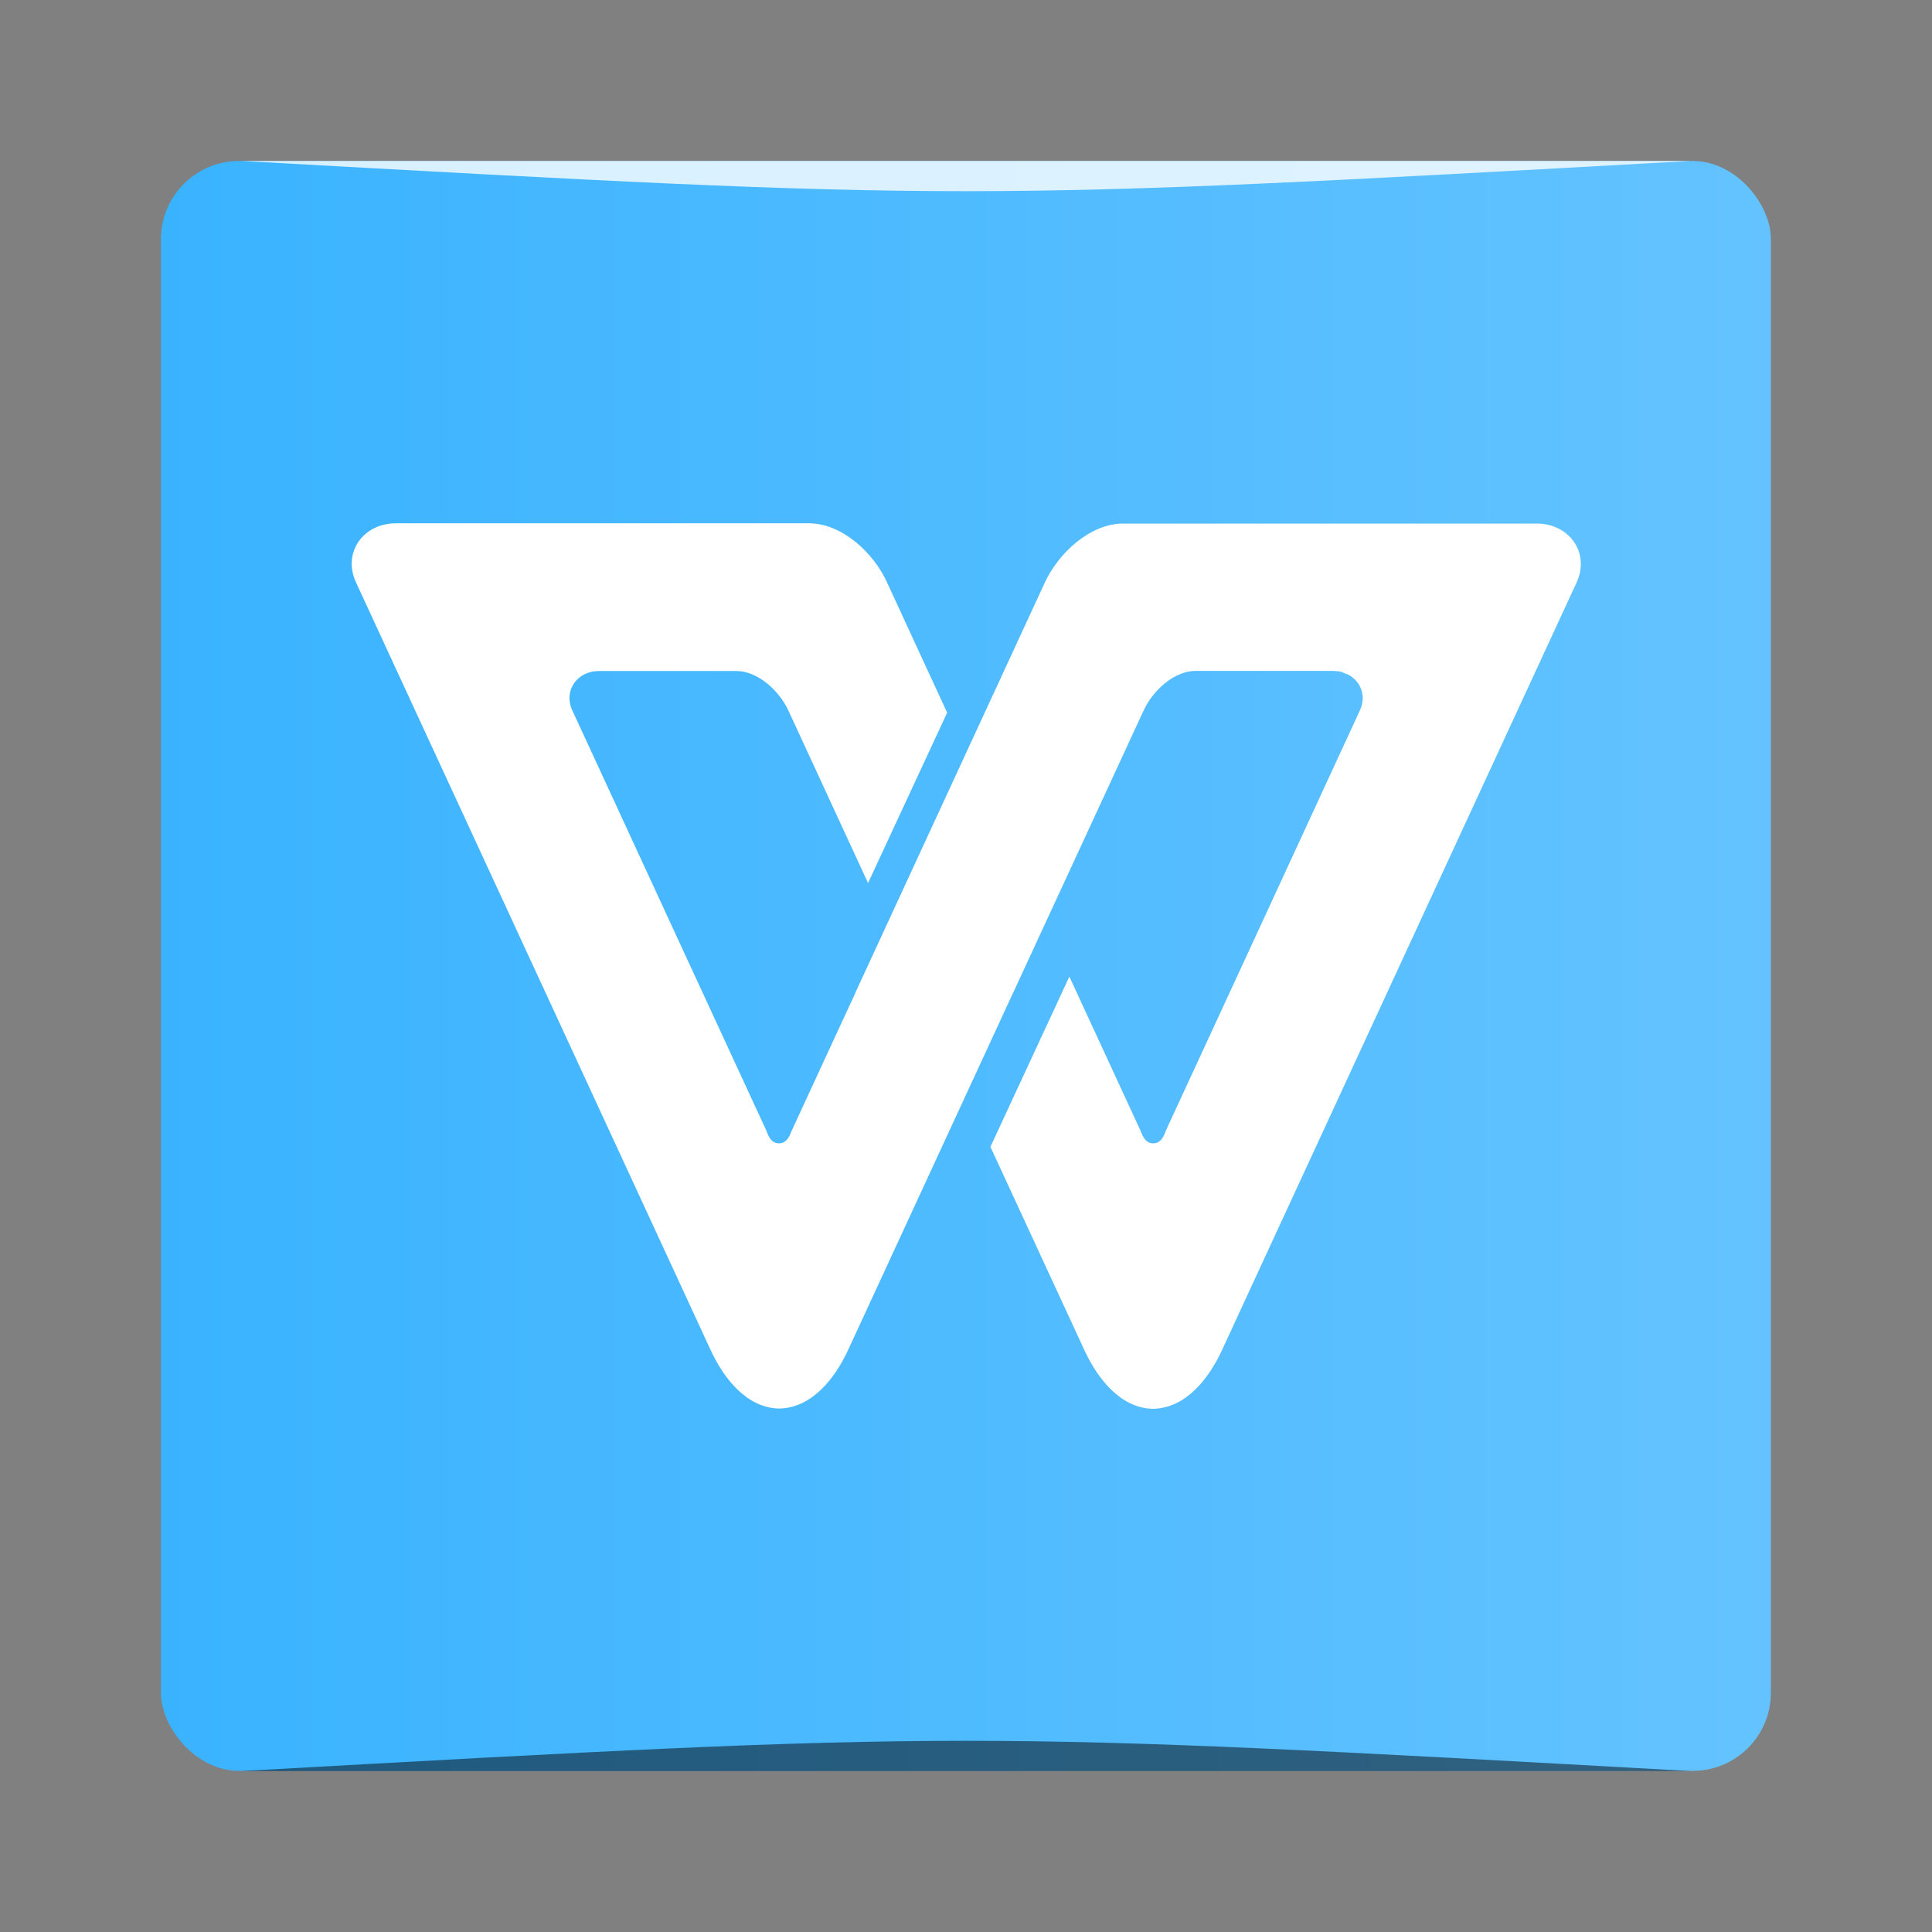 <?xml version="1.0" encoding="UTF-8" standalone="no"?>
<!-- Created with Inkscape (http://www.inkscape.org/) -->

<svg
   xmlns:dc="http://purl.org/dc/elements/1.1/"
   xmlns:cc="http://creativecommons.org/ns#"
   xmlns:rdf="http://www.w3.org/1999/02/22-rdf-syntax-ns#"
   xmlns:svg="http://www.w3.org/2000/svg"
   xmlns="http://www.w3.org/2000/svg"
   xmlns:xlink="http://www.w3.org/1999/xlink"
   xmlns:sodipodi="http://sodipodi.sourceforge.net/DTD/sodipodi-0.dtd"
   xmlns:inkscape="http://www.inkscape.org/namespaces/inkscape"
   width="48"
   height="48"
   viewBox="0 0 12.7 12.7"
   version="1.1"
   id="svg4572"
   inkscape:version="0.92.4 (5da689c313, 2019-01-14)"
   sodipodi:docname="wps-office-kingsoft.svg">
  <rect x="0" y="0" width="12.7" height="12.7" fill="#808080" stroke="none"/>
  <title
     id="title4611">Canvas icon theme</title>
  <defs
     id="defs4566">
    <linearGradient
       gradientTransform="matrix(0.265,0,0,0.265,1.25e-8,284.3)"
       inkscape:collect="always"
       xlink:href="#linearGradient3792"
       id="linearGradient3798"
       x1="4"
       y1="24"
       x2="44"
       y2="24"
       gradientUnits="userSpaceOnUse" />
    <linearGradient
       id="linearGradient3792">
      <stop
         style="stop-color:#3ab3ff;stop-opacity:1;"
         offset="0"
         id="stop3794" />
      <stop
         style="stop-color:#64c3ff;stop-opacity:1;"
         offset="1"
         id="stop3796" />
    </linearGradient>
  </defs>
  <sodipodi:namedview
     id="base"
     pagecolor="#ffffff"
     bordercolor="#666666"
     borderopacity="1.0"
     inkscape:pageopacity="0.0"
     inkscape:pageshadow="2"
     inkscape:zoom="8"
     inkscape:cx="29.45954"
     inkscape:cy="37.378812"
     inkscape:document-units="px"
     inkscape:current-layer="layer1"
     showgrid="true"
     units="px"
     width="64px"
     showguides="true"
     inkscape:guide-bbox="true"
     inkscape:window-width="1366"
     inkscape:window-height="676"
     inkscape:window-x="0"
     inkscape:window-y="31"
     inkscape:window-maximized="1"
     inkscape:snap-bbox="true"
     inkscape:bbox-nodes="true"
     inkscape:snap-bbox-edge-midpoints="true"
     inkscape:snap-global="false">
    <inkscape:grid
       type="xygrid"
       id="grid4582" />
    <sodipodi:guide
       position="1.058,15.875"
       orientation="0,1"
       id="guide4584"
       inkscape:locked="false" />
    <sodipodi:guide
       position="1.058,1.058"
       orientation="1,0"
       id="guide4586"
       inkscape:locked="false" />
    <sodipodi:guide
       position="15.875,15.875"
       orientation="1,0"
       id="guide4588"
       inkscape:locked="false" />
    <sodipodi:guide
       position="1.058,1.058"
       orientation="0,1"
       id="guide4590"
       inkscape:locked="false" />
    <sodipodi:guide
       position="8.467,8.467"
       orientation="0,1"
       id="guide822"
       inkscape:locked="false" />
    <sodipodi:guide
       position="8.467,8.467"
       orientation="1,0"
       id="guide824"
       inkscape:locked="false" />
  </sodipodi:namedview>
  <g
     inkscape:label="Layer 1"
     inkscape:groupmode="layer"
     id="layer1"
     transform="translate(0,-284.3)">
    <rect
       style="fill:url(#linearGradient3798);fill-opacity:1;stroke:none;stroke-width:0.265"
       id="rect3003"
       width="10.583"
       height="10.583"
       x="1.058"
       y="285.358"
       ry="0.514" />
    <path
       style="opacity:1;fill:#ffffff;fill-opacity:1;stroke:none;stroke-width:0.265;stroke-linecap:round;stroke-linejoin:miter;stroke-miterlimit:4;stroke-dasharray:none;stroke-opacity:1;paint-order:stroke markers fill"
       d="m 2.602,287.74 c -0.215,0 -0.352,0.193 -0.262,0.388 l 2.138,4.628 0.192,0.416 c 0.089,0.193 0.241,0.384 0.453,0.387 0.212,-0.004 0.364,-0.194 0.453,-0.387 l 1.085,-2.349 h 3.79e-4 l 0.857,-1.854 c 0.06,-0.13 0.199,-0.259 0.343,-0.259 h 0.099 0.804 c 0.002,0 0.004,7e-4 0.006,7.2e-4 0.016,4.6e-4 0.032,0.002 0.047,0.006 0.004,7.4e-4 0.007,0.002 0.011,0.005 0.012,0.004 0.025,0.009 0.036,0.014 0.08,0.043 0.119,0.138 0.075,0.234 l -0.679,1.471 -0.085,0.184 -0.085,0.184 -0.085,0.184 -0.085,0.184 -0.085,0.184 -0.085,0.184 -0.044,0.095 -0.041,0.089 c -0.015,0.04 -0.033,0.087 -0.085,0.087 -0.053,3e-4 -0.071,-0.052 -0.085,-0.087 l -0.085,-0.184 -0.085,-0.184 -0.085,-0.184 -0.085,-0.184 -0.085,-0.184 -0.041,-0.089 -0.519,1.119 0.617,1.335 c 0.089,0.193 0.241,0.384 0.453,0.387 0.212,-0.004 0.364,-0.194 0.453,-0.387 l 0.192,-0.416 2.138,-4.628 c 0.09,-0.195 -0.047,-0.388 -0.262,-0.388 H 8.864 8.408 7.382 c -0.215,0 -0.424,0.193 -0.514,0.388 l -1.245,2.695 h 0.001 l -0.078,0.168 -0.085,0.184 -0.085,0.184 -0.085,0.184 -0.085,0.184 c -0.014,0.034 -0.032,0.087 -0.085,0.087 -0.052,2.5e-4 -0.07,-0.047 -0.085,-0.087 l -0.041,-0.089 -0.044,-0.095 -0.085,-0.184 -0.085,-0.184 -0.085,-0.184 -0.085,-0.184 -0.085,-0.184 -0.085,-0.184 -0.679,-1.471 c -0.06,-0.13 0.032,-0.259 0.175,-0.259 h 0.408 0.494 c 0.143,0 0.282,0.129 0.343,0.259 l 0.524,1.135 0.52,-1.12 -0.395,-0.856 C 5.742,287.932 5.533,287.74 5.318,287.74 H 4.346 Z"
       id="rect838"
       inkscape:connector-curvature="0" />
    <path
       style="opacity:0.5;fill:#000000;fill-opacity:1;stroke:none;stroke-width:0.265"
       d="m 1.587,295.942 v 0 c 4.762,-0.265 4.762,-0.265 9.525,0 z"
       id="path3257"
       inkscape:connector-curvature="0"
       sodipodi:nodetypes="cccc" />
    <path
       sodipodi:nodetypes="cccc"
       inkscape:connector-curvature="0"
       id="path4027"
       d="m 1.587,285.358 v 0 c 4.762,0.265 4.762,0.265 9.525,0 z"
       style="opacity:0.8;fill:#ffffff;fill-opacity:1;stroke:none;stroke-width:0.265" />
  </g>
</svg>
